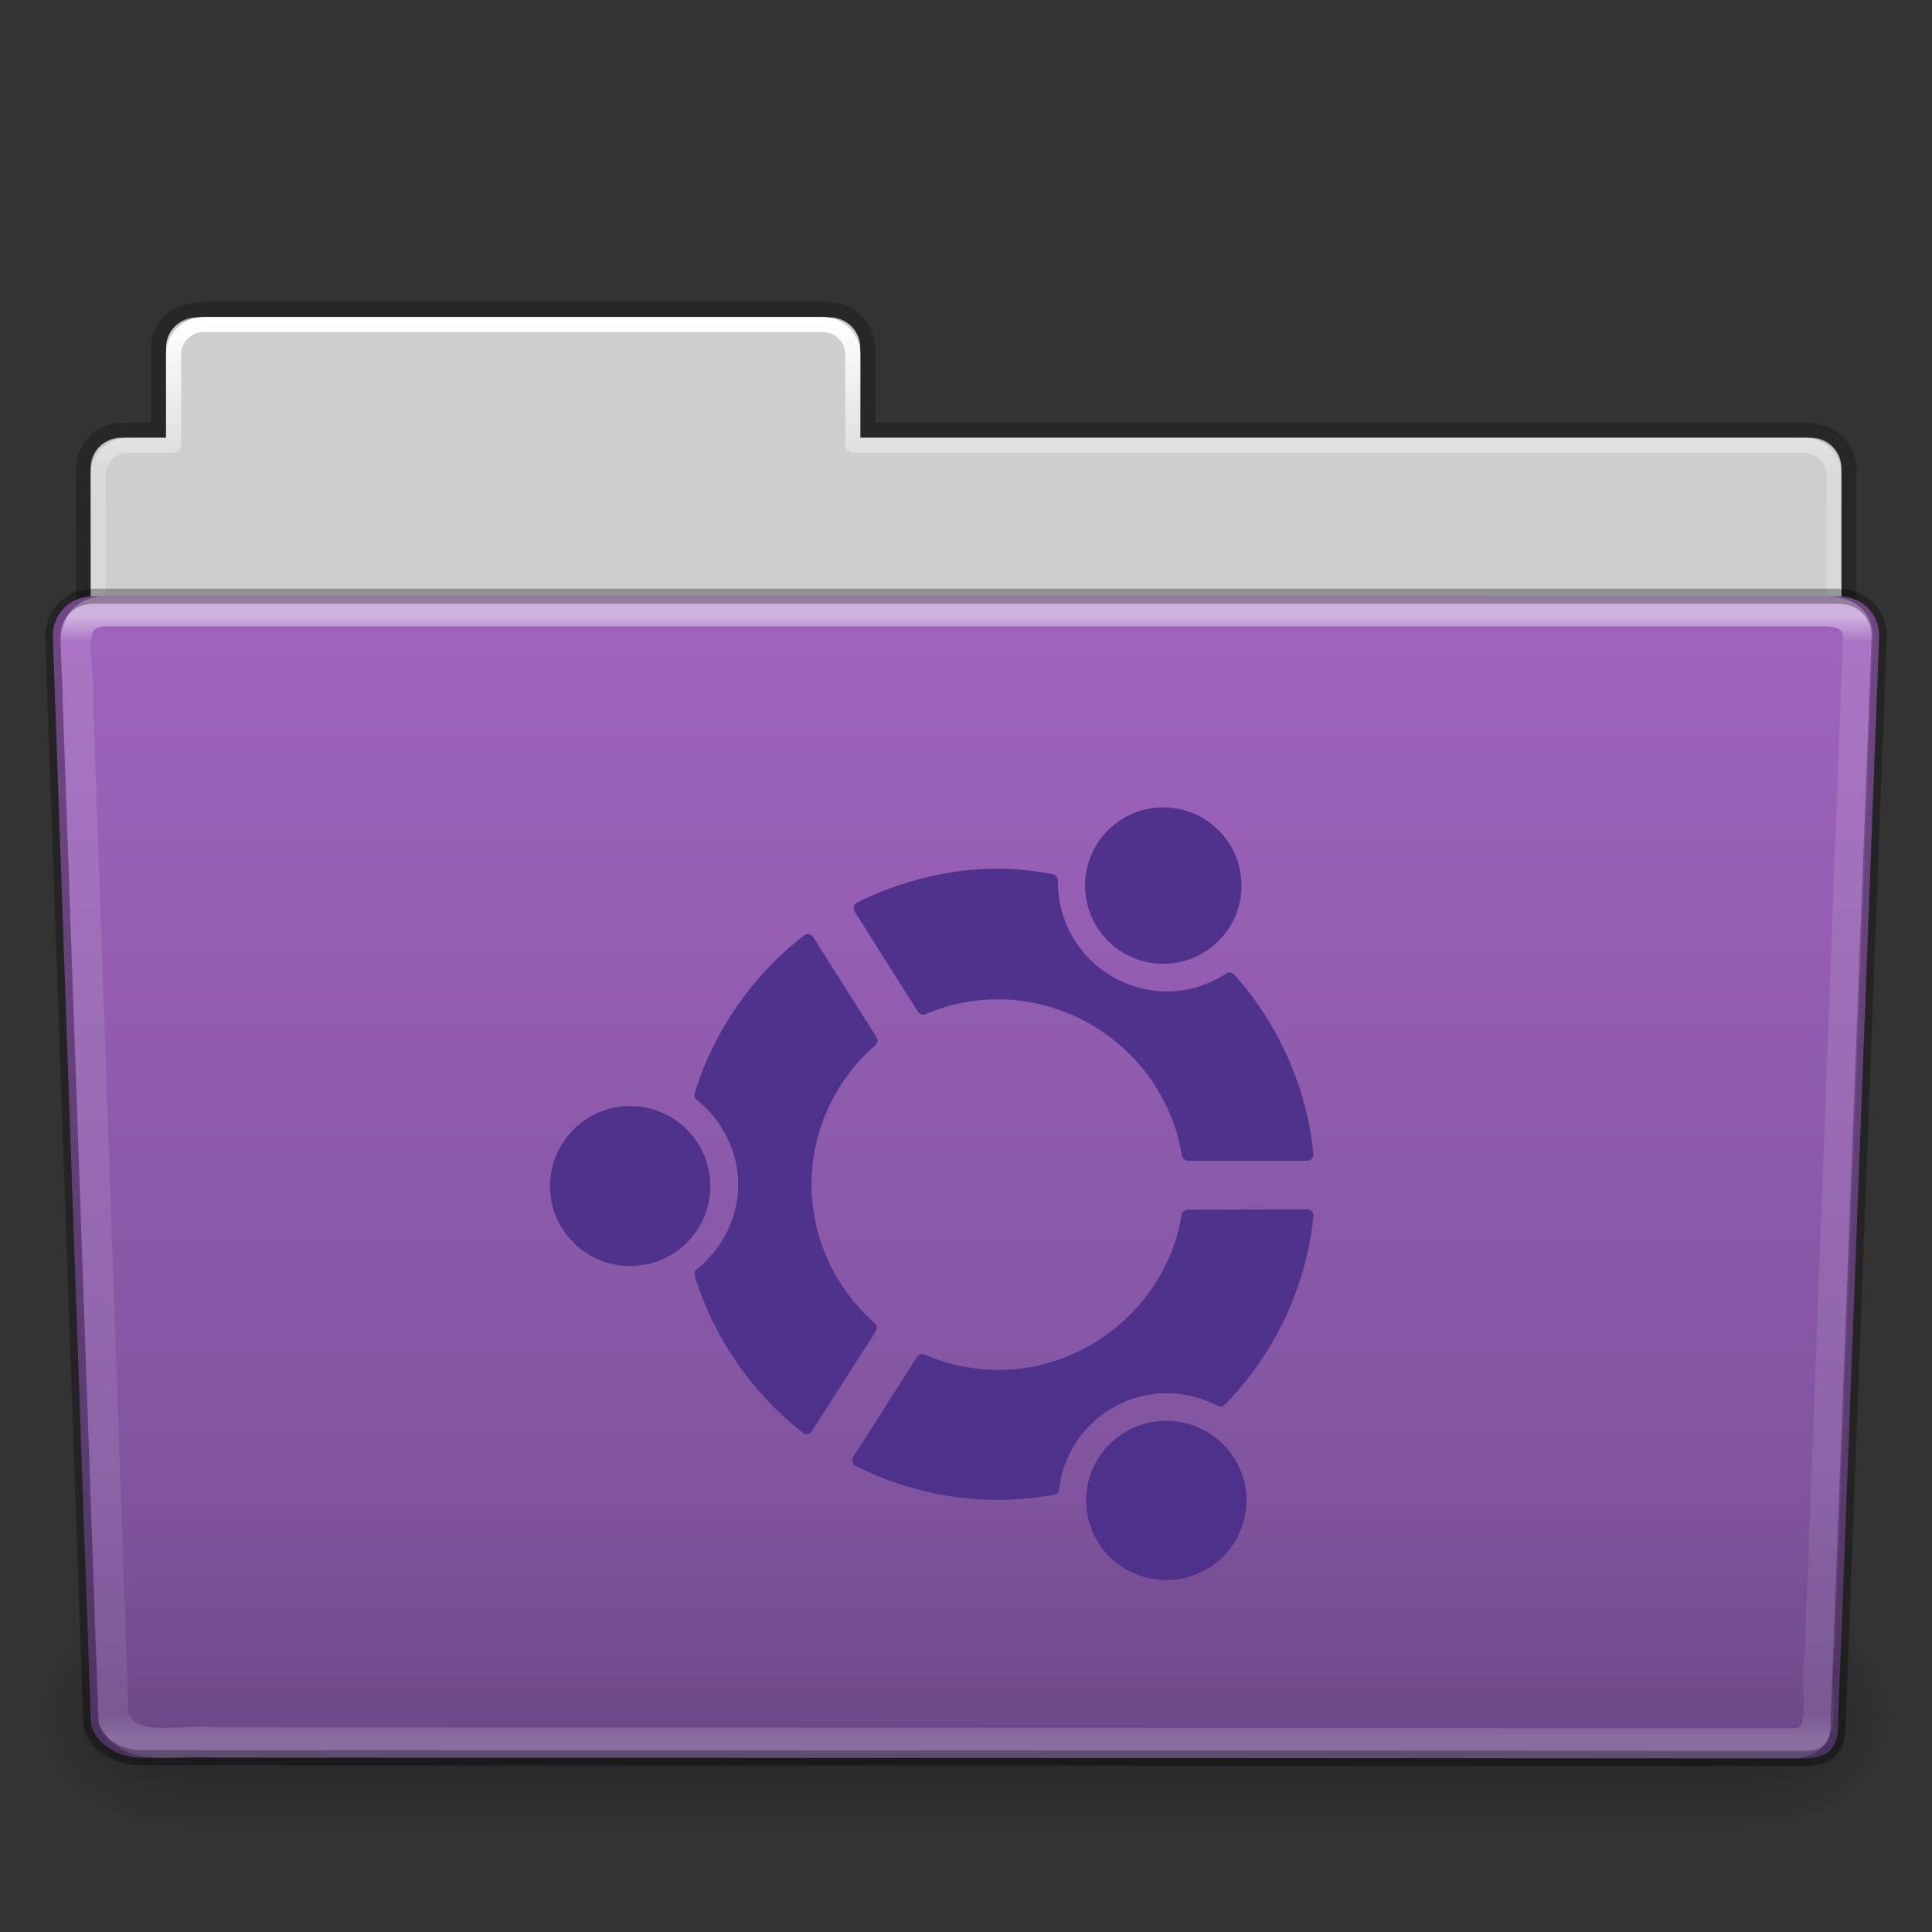 <svg height="64" width="64" xmlns="http://www.w3.org/2000/svg" xmlns:xlink="http://www.w3.org/1999/xlink"><rect width="100%" height="100%" fill="#333333" stroke="none"/><linearGradient id="a" gradientTransform="matrix(2.666 0 0 2.717 -142.779 -63.199)" gradientUnits="userSpaceOnUse" x1="97.539" x2="97.539" y1="16.962" y2="44.261"><stop offset="0" stop-color="#fff"/><stop offset=".022" stop-color="#fff" stop-opacity=".235"/><stop offset=".979" stop-color="#fff" stop-opacity=".157"/><stop offset="1" stop-color="#fff" stop-opacity=".392"/></linearGradient><linearGradient id="b" gradientTransform="matrix(3.037 0 0 2.691 -8.883 -59.365)" gradientUnits="userSpaceOnUse" x1="22.935" x2="22.935" y1="49.629" y2="36.599"><stop offset="0" stop-color="#0a0a0a" stop-opacity=".498"/><stop offset="1" stop-color="#0a0a0a" stop-opacity="0"/></linearGradient><linearGradient id="c" gradientTransform="matrix(1 0 0 1.027 147 -64.187)" gradientUnits="userSpaceOnUse" x1="-91" x2="-91" y1="44" y2="119.06"><stop offset="0" stop-color="#a064be"/><stop offset="1" stop-color="#785096"/></linearGradient><linearGradient id="d" gradientTransform="matrix(.213 0 0 .066 -13.148 75.519)" gradientUnits="userSpaceOnUse" x1="302.857" x2="302.857" y1="366.648" y2="609.505"><stop offset="0" stop-opacity="0"/><stop offset=".5"/><stop offset="1" stop-opacity="0"/></linearGradient><radialGradient id="e" cx="605.714" cy="486.648" gradientTransform="matrix(.083 0 0 .066 65.629 75.519)" gradientUnits="userSpaceOnUse" r="117.143" xlink:href="#f"/><linearGradient id="f"><stop offset="0"/><stop offset="1" stop-opacity="0"/></linearGradient><radialGradient id="g" cx="605.714" cy="486.648" gradientTransform="matrix(-.083 0 0 .066 62.348 75.519)" gradientUnits="userSpaceOnUse" r="117.143" xlink:href="#f"/><linearGradient id="h" gradientTransform="matrix(2.666 0 0 2.647 -143.333 -60.05)" gradientUnits="userSpaceOnUse" x1="97.539" x2="97.539" y1="8.81" y2="44.261"><stop offset="0" stop-color="#fff"/><stop offset=".109" stop-color="#fff" stop-opacity=".235"/><stop offset=".979" stop-color="#fff" stop-opacity=".157"/><stop offset="1" stop-color="#fff" stop-opacity=".392"/></linearGradient><linearGradient id="i" gradientTransform="matrix(2.168 0 0 2.246 141.948 -62.59)" gradientUnits="userSpaceOnUse" x1="-51.786" x2="-51.786" y1="53.514" y2="3.634"><stop offset="0" stop-opacity=".322"/><stop offset="1" stop-opacity=".278"/></linearGradient><g transform="matrix(.5 0 0 .5 0 29)"><path d="m13-36.969c-1.108 0-2 .892-2 2v5.969h-3c-1.108 0-2 .892-2 2v11c0 1.108.892 2 2 2h112c1.108 0 2-.892 2-2v-11c0-1.108-.892-2-2-2h-63v-5.969c0-1.108-.892-2-2-2z" fill="#cecece"/><path d="m13.663-37.5c-1.878.021-3.163.914-3.163 2.672v5.327c-.961 0-1.477-.003-2.104 0-1.679.008-2.878.945-2.878 2.833.094 27.498-.018 28.922-.018 31.257 3.906 0 117-9.887 117-14.142v-17.142c0-1.758-1.158-2.826-3.036-2.805h-61.964v-5.199c0-1.758-1.187-2.801-2.948-2.801h-40.889z" fill="none" opacity=".8" stroke="url(#i)"/><path d="m13.5-36.5c-1.108 0-2 .892-2 2v6h-3c-1.108 0-2 .892-2 2v11c0 1.108.892 2 2 2h111c1.108 0 2-.892 2-2v-11c0-1.108-.892-2-2-2h-63v-6c0-1.108-.892-2-2-2z" fill="none" stroke="url(#h)" stroke-linecap="round" stroke-linejoin="round"/><g transform="matrix(1.003 0 0 .992 -.163 -51.066)"><path d="m12.463 99.87h103.052v16.13h-103.052z" fill="url(#d)" opacity=".3"/><path d="m115.514 99.871v16.129c4.263.03 10.305-3.614 10.305-8.066s-4.757-8.063-10.305-8.063z" fill="url(#e)" opacity=".3"/><path d="m12.463 99.871v16.129c-4.263.03-10.305-3.614-10.305-8.066s4.757-8.063 10.305-8.063z" fill="url(#g)" opacity=".3"/></g><path d="m6.25-18.5 115.5.001c1.669 0 2.75 1.184 2.75 2.655l-2.716 71.781c.039 1.862-.55 2.6-2.489 2.561l-109.933-.047c-1.669 0-3.351-1.099-3.351-2.571l-2.51-71.725c0-1.472 1.081-2.656 2.75-2.656z" fill="url(#c)"/><path d="m5.773-19 116.455.001c1.682 0 2.773 1.199 2.773 2.69l-2.739 72.713c.039 1.886-.555 2.634-2.509 2.595l-110.842-.047c-1.682 0-3.379-1.113-3.379-2.604l-2.531-72.656c0-1.491 1.09-2.691 2.773-2.691z" fill="url(#b)" opacity=".4"/><path d="m6.804-17.5c-2.849.297-1.409 3.767-1.64 5.72.786 22.548 1.575 45.096 2.359 67.644 1.189 2.49 4.43 1.282 6.638 1.574 35.235.021 69.506.041 104.741.062 2.566-.165 1.157-3.818 1.653-5.656.855-22.569 2.543-67.571 2.543-67.571 0-1.162-.78-1.773-2.207-1.773h-114.087z" style="opacity:.5;fill:none;stroke-width:2;stroke-linecap:round;stroke-linejoin:round;stroke:url(#a)"/><path d="m6.25-18.5 115.5.001c1.669 0 2.75 1.184 2.75 2.655l-2.716 71.781c.039 1.862-.55 2.6-2.489 2.561l-109.933-.047c-1.669 0-3.351-1.099-3.351-2.571l-2.51-71.725c0-1.472 1.081-2.656 2.75-2.656z" fill="none" opacity=".3" stroke="#000" stroke-linecap="round" stroke-linejoin="round"/><path d="m77.071-4.511c-2.864 0-5.183 2.321-5.183 5.183 0 2.862 2.319 5.183 5.183 5.183 2.864 0 5.183-2.321 5.183-5.183 0-2.862-2.319-5.183-5.183-5.183zm-10.946 4.059c-3.196 0-6.437.807-9.351 2.247-.104.051-.168.143-.199.254-.032.111-.025.228.036.326l4.204 6.651c.107.169.323.241.507.163 1.556-.658 3.171-.979 4.802-.979 6.001 0 11.237 4.447 12.178 10.347.032.198.198.344.399.344h7.901c.115 0 .231-.042.308-.127.078-.085.12-.193.109-.308-.426-4.378-2.298-8.617-5.255-11.906-.133-.149-.357-.163-.526-.054-1.193.77-2.546 1.178-3.914 1.178-3.993 0-7.23-3.244-7.231-7.212 0-.002 0-.138 0-.145 0-.198-.148-.383-.344-.417-1.249-.216-2.46-.362-3.624-.362zm-12.685 4.349c-.055.013-.118.037-.163.072-3.427 2.64-5.997 6.352-7.249 10.456-.049.16-.005.33.127.435 1.722 1.364 2.755 3.464 2.755 5.618 0 2.154-1.032 4.254-2.755 5.618-.131.104-.176.274-.127.435 1.241 4.07 3.791 7.768 7.176 10.402.091.071.195.111.308.091.113-.019.21-.103.272-.199l4.24-6.632c.108-.17.079-.392-.072-.526-2.657-2.337-4.186-5.689-4.186-9.188 0-3.525 1.538-6.886 4.222-9.224.151-.132.198-.355.091-.526l-4.204-6.651c-.061-.097-.159-.161-.272-.181-.057-.01-.108-.013-.163 0zm-11.689 11.38c-2.931 0-5.31 2.381-5.31 5.31s2.379 5.291 5.31 5.291c2.931 0 5.31-2.363 5.31-5.291s-2.379-5.31-5.31-5.31zm44.851 6.85-7.901.018c-.199 0-.385.148-.417.344-.954 5.856-6.175 10.275-12.16 10.275-1.651 0-3.283-.341-4.857-1.015-.184-.078-.399-.023-.507.145l-4.24 6.651c-.062.097-.067.215-.036.326.031.111.096.202.199.254 2.937 1.47 6.208 2.247 9.441 2.247 1.199 0 2.451-.12 3.715-.344.177-.031.305-.166.326-.344.421-3.637 3.497-6.379 7.158-6.379 1.135 0 2.303.286 3.353.834.16.083.345.056.471-.072 3.31-3.375 5.402-7.825 5.871-12.504.012-.115-.031-.222-.109-.308-.078-.086-.193-.127-.308-.127zm-9.333 14.008c-2.931 0-5.31 2.36-5.31 5.273s2.379 5.273 5.31 5.273c2.931 0 5.31-2.36 5.31-5.273s-2.379-5.273-5.31-5.273z" fill="#482e89" opacity=".9" stroke-width="1.083"/></g></svg>